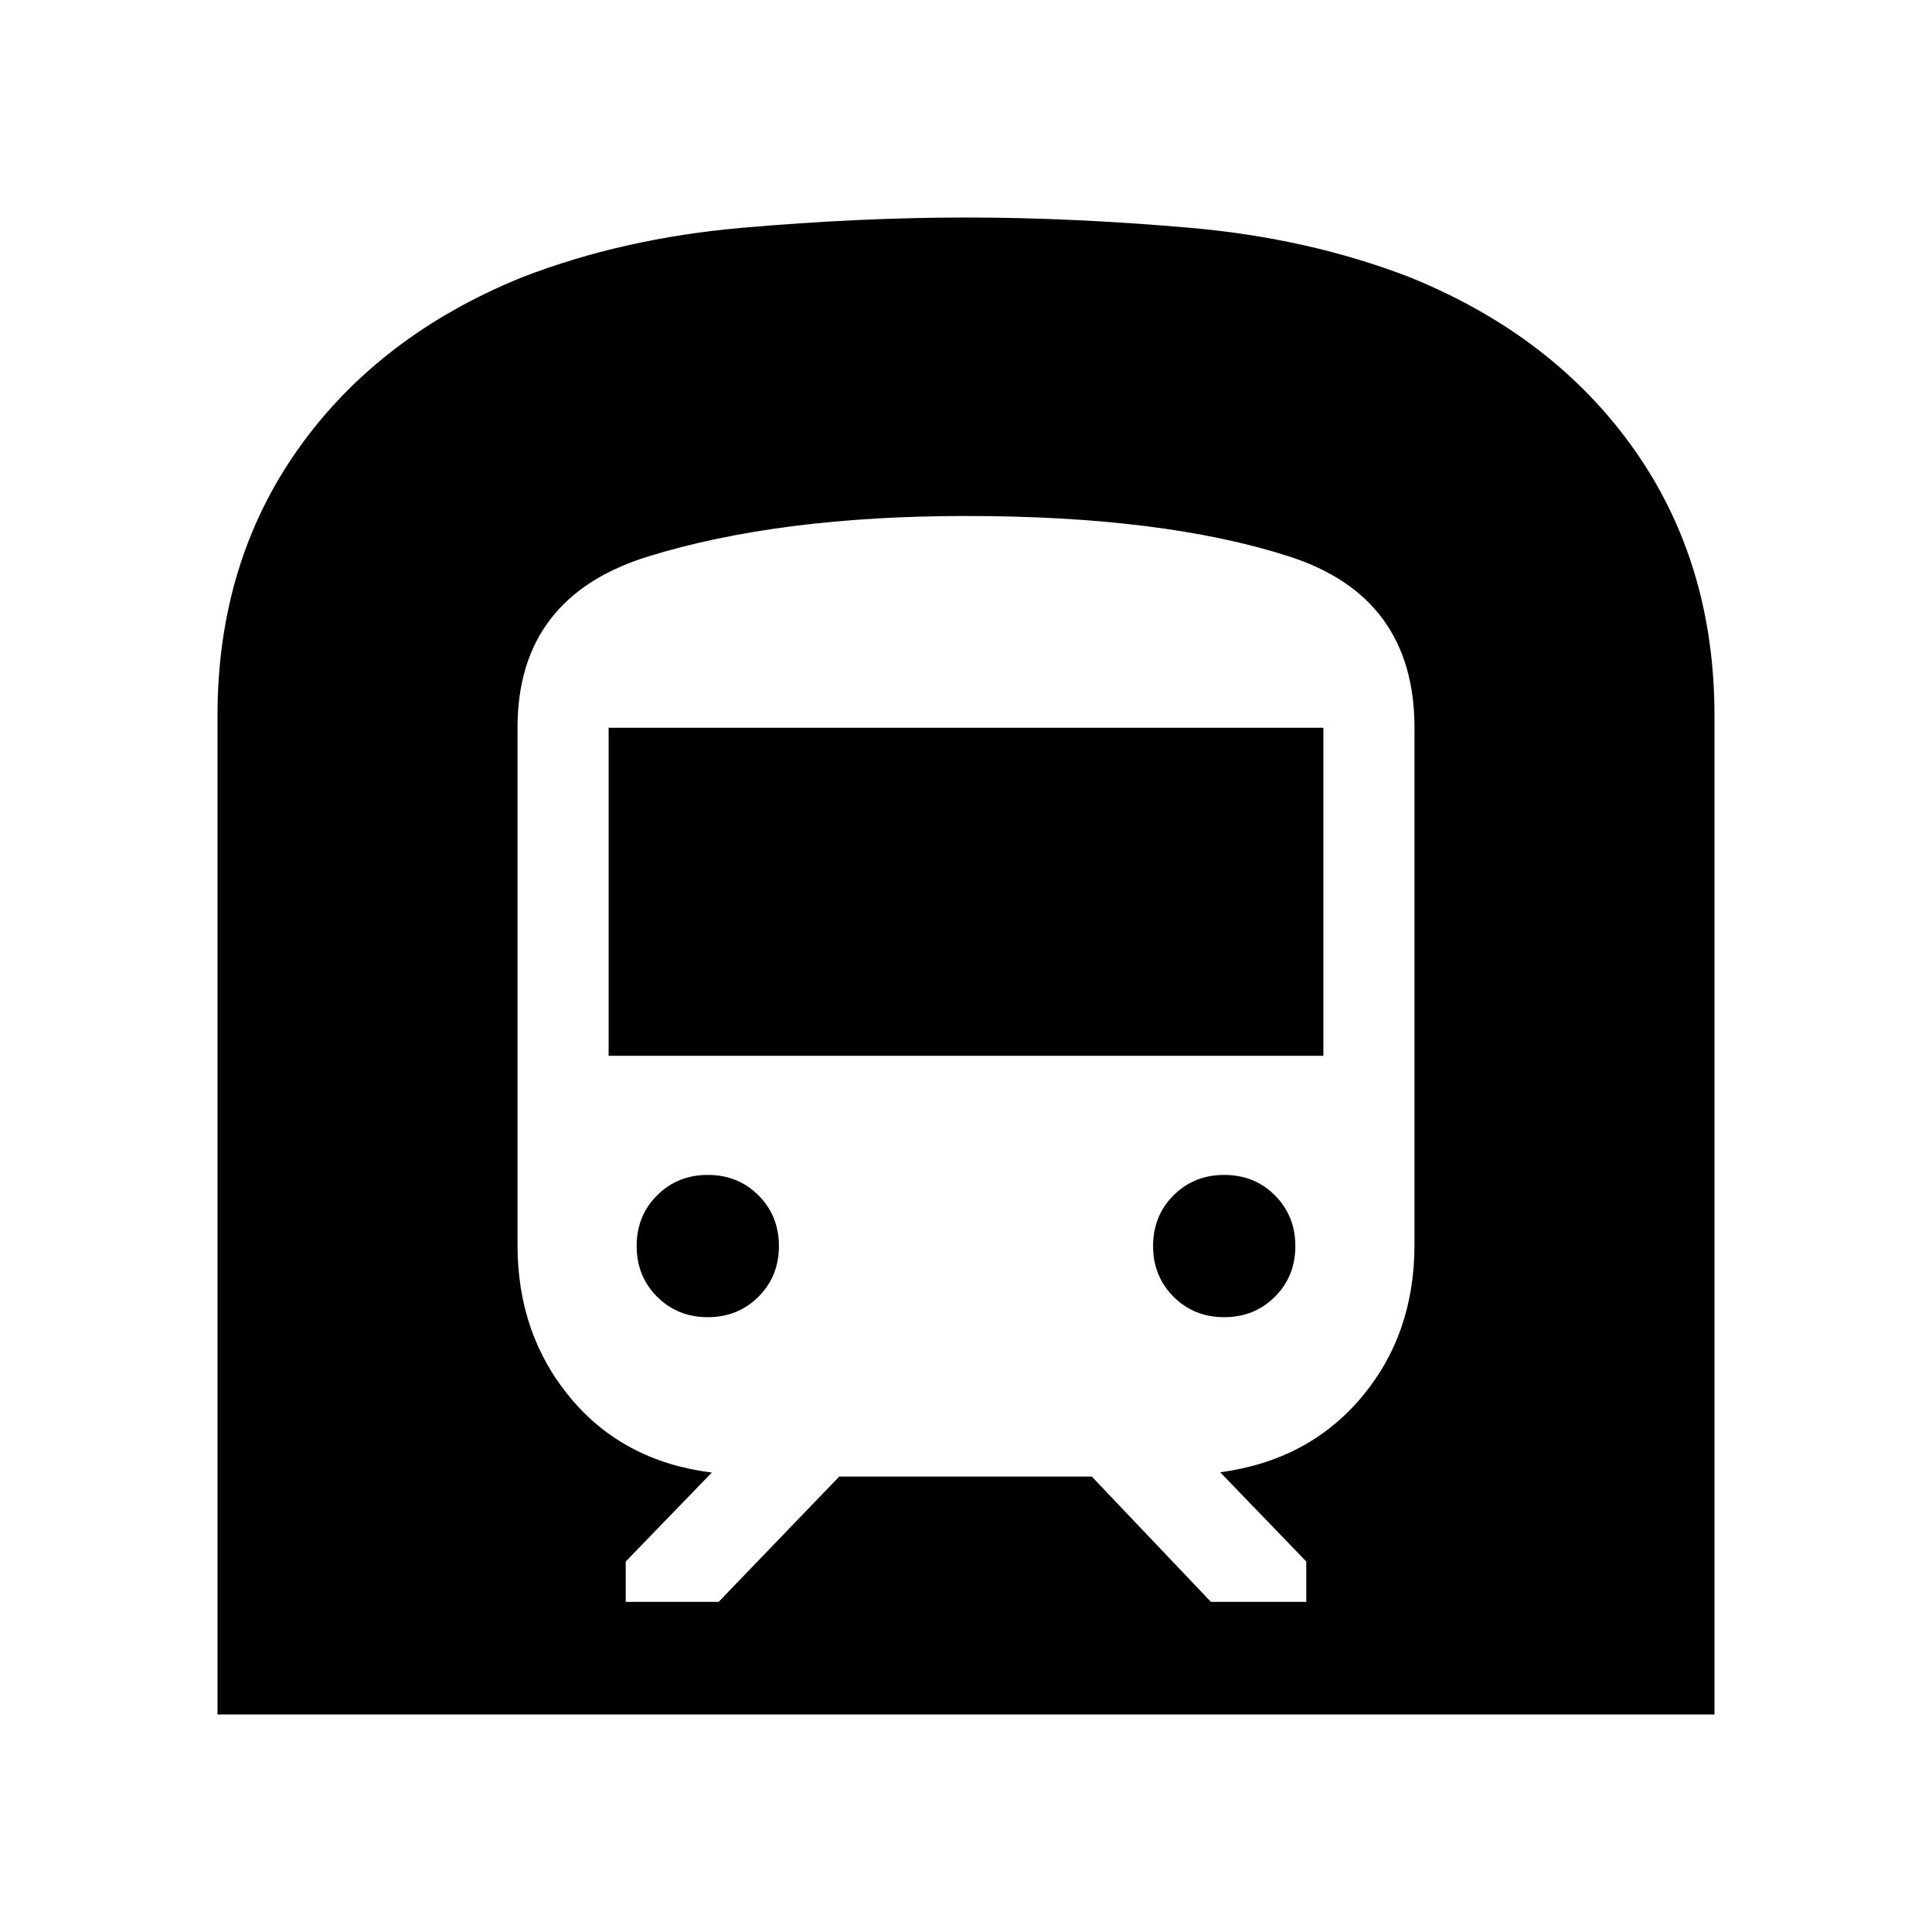 <svg xmlns="http://www.w3.org/2000/svg" height="24" viewBox="0 -960 960 960" width="24"><path d="M108.08-108.08v-496.3q0-75.85 40.02-132.43 40.02-56.58 111.71-85.56 49.92-19.24 108.57-24.4 58.66-5.15 111.62-5.15 52.96 0 111.62 5.15 58.65 5.16 108.57 24.4 71.69 28.98 111.71 85.56 40.02 56.58 40.02 132.43v496.3H108.08Zm249-55.96 59.93-62.27H542.5l59.19 62.27h47.39v-20.06l-42.77-44.33q43.77-5.88 70.15-37.19 26.39-31.32 26.39-75.79v-256.97q0-65.12-62.44-85.18-62.43-20.05-160.41-20.05-92.62 0-157.73 20.05-65.12 20.06-65.12 85.18v256.97q0 44.47 26.32 76.04 26.32 31.57 70.22 37.08l-42.77 44.2v20.05h46.16Zm-54.66-271.34v-163h355.16v163H302.42ZM608.29-305.5q-15.03 0-25.18-10.17-10.15-10.16-10.15-25.19 0-15.03 10.17-25.18 10.16-10.15 25.19-10.15 15.03 0 25.18 10.16 10.15 10.17 10.15 25.2t-10.16 25.18q-10.17 10.15-25.2 10.15Zm-256.61 0q-15.03 0-25.18-10.17-10.15-10.16-10.15-25.19 0-15.03 10.16-25.18 10.17-10.15 25.2-10.15t25.18 10.16q10.15 10.17 10.15 25.2t-10.17 25.18q-10.16 10.15-25.19 10.15Z"/></svg>